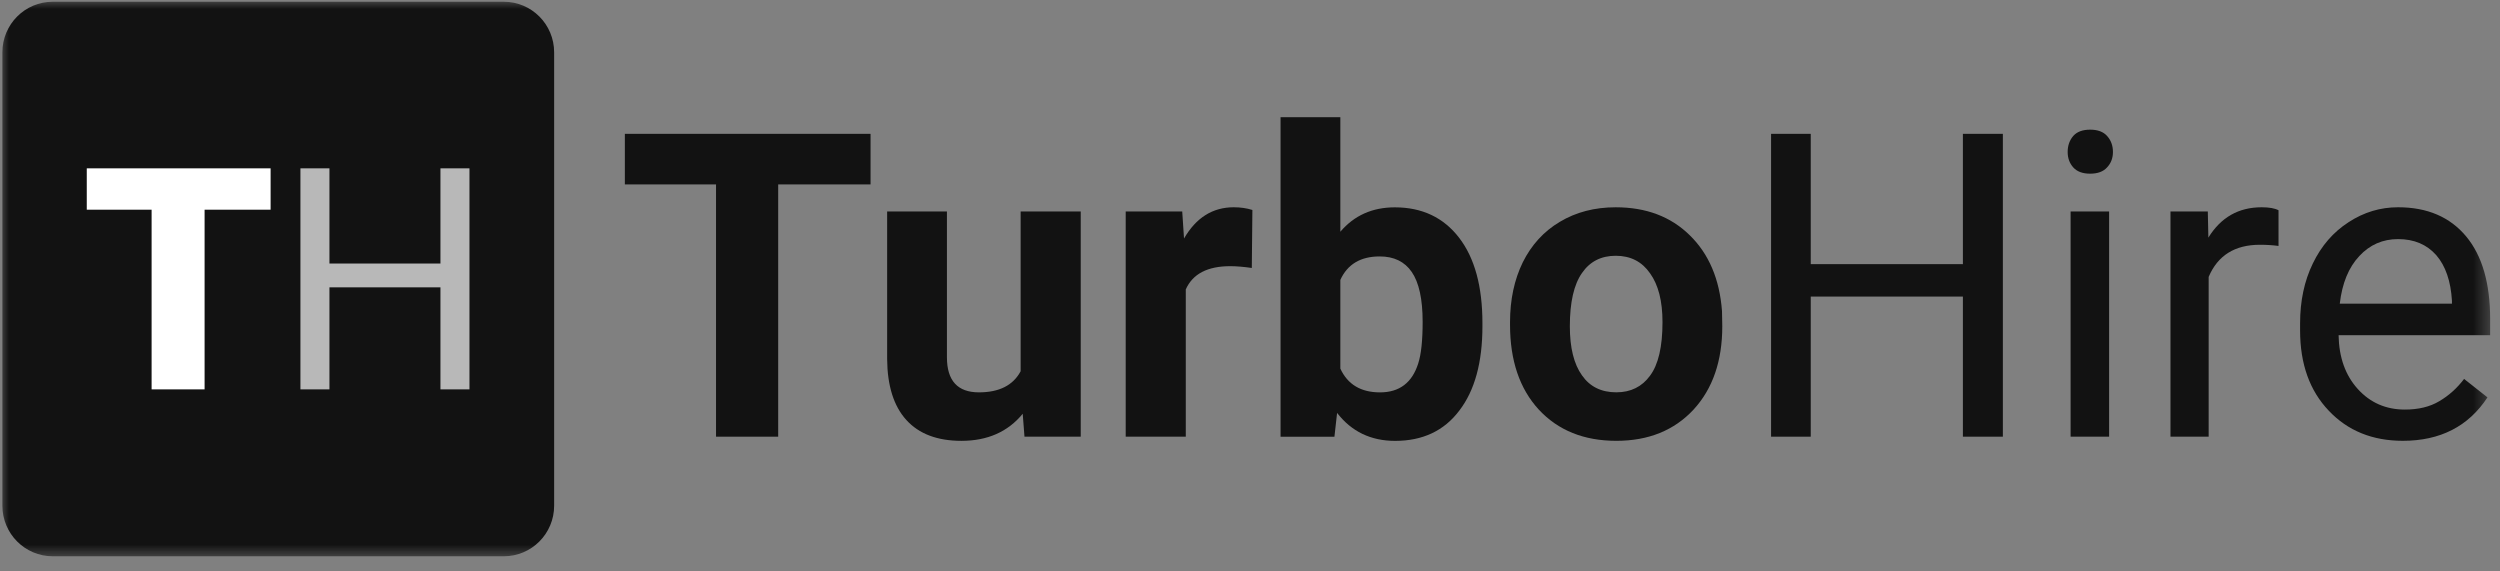 <svg width="140" height="32" viewBox="0 0 140 32" fill="none" xmlns="http://www.w3.org/2000/svg">
<rect x="0" y="0" width="140" height="32" fill="#808080" stroke="none"/>
<mask id="mask0_3505_317" style="mask-type:luminance" maskUnits="userSpaceOnUse" x="0" y="0" width="140" height="32">
<path d="M139.579 0H0V31.365H139.579V0Z" fill="white"/>
</mask>
<g mask="url(#mask0_3505_317)">
<path d="M28.214 0.098H2.951C1.395 0.098 0.133 1.366 0.133 2.93V28.319C0.133 29.883 1.395 31.151 2.951 31.151H28.214C29.771 31.151 31.032 29.883 31.032 28.319V2.93C31.032 1.366 29.771 0.098 28.214 0.098Z" fill="#121212"/>
<path d="M15.154 11.743H11.457V21.805H8.49V11.743H4.859V9.427H15.154V11.743Z" fill="white"/>
<path d="M26.29 21.805H24.665V16.091H18.449V21.805H16.824V9.427H18.449V14.758H24.665V9.427H26.29V21.805Z" fill="#B8B8B8"/>
<path d="M48.751 10.327H43.579V24.454H40.098V10.327H34.992V7.495H48.751V10.327Z" fill="#121212"/>
<path d="M57.272 23.171C56.443 24.182 55.299 24.687 53.84 24.687C52.492 24.687 51.465 24.299 50.757 23.521C50.05 22.744 49.691 21.605 49.68 20.106V11.843H53.028V20.006C53.028 21.316 53.625 21.972 54.819 21.972C55.957 21.972 56.736 21.577 57.156 20.789V11.843H60.521V24.454H57.371L57.272 23.171Z" fill="#121212"/>
<path d="M70.101 15.006C69.637 14.939 69.233 14.906 68.891 14.906C67.62 14.906 66.791 15.339 66.404 16.206V24.452H63.039V11.841H66.205L66.305 13.357C66.979 12.191 67.907 11.607 69.09 11.607C69.465 11.607 69.814 11.657 70.134 11.758L70.101 15.006Z" fill="#121212"/>
<path fill-rule="evenodd" clip-rule="evenodd" d="M83.016 18.275C83.016 20.296 82.585 21.868 81.724 22.99C80.873 24.122 79.673 24.689 78.126 24.689C76.767 24.689 75.684 24.167 74.877 23.123L74.728 24.456H71.711V6.563H75.059V12.977C75.833 12.067 76.85 11.611 78.11 11.611C79.635 11.611 80.834 12.178 81.707 13.31C82.58 14.443 83.016 16.037 83.016 18.092V18.275ZM79.668 18.025C79.668 16.748 79.463 15.815 79.055 15.226C78.657 14.649 78.06 14.36 77.264 14.36C76.192 14.36 75.457 14.799 75.059 15.676V20.641C75.468 21.529 76.209 21.973 77.281 21.973C78.364 21.973 79.077 21.435 79.419 20.357C79.585 19.846 79.668 19.069 79.668 18.025Z" fill="#121212"/>
<path fill-rule="evenodd" clip-rule="evenodd" d="M84.562 18.038C84.562 16.784 84.8 15.667 85.275 14.69C85.762 13.713 86.452 12.957 87.348 12.424C88.254 11.88 89.297 11.608 90.48 11.608C92.182 11.608 93.564 12.13 94.626 13.174C95.696 14.218 96.299 15.634 96.432 17.422L96.448 18.272C96.448 20.215 95.912 21.77 94.84 22.936C93.757 24.102 92.315 24.686 90.514 24.686C88.701 24.686 87.253 24.102 86.171 22.936C85.099 21.77 84.562 20.188 84.562 18.189V18.038ZM87.911 18.272C87.911 19.471 88.138 20.387 88.591 21.02C89.032 21.654 89.674 21.97 90.514 21.97C91.32 21.97 91.95 21.659 92.403 21.037C92.868 20.415 93.1 19.416 93.1 18.038C93.1 16.861 92.868 15.951 92.403 15.306C91.95 14.651 91.309 14.323 90.48 14.323C89.663 14.323 89.032 14.646 88.591 15.29C88.138 15.934 87.911 16.928 87.911 18.272Z" fill="#121212"/>
<path d="M112.16 24.454H109.922V16.608H101.402V24.454H99.18V7.495H101.402V14.792H109.922V7.495H112.16V24.454Z" fill="#121212"/>
<path d="M115.789 8.51C115.789 8.155 115.894 7.855 116.104 7.611C116.314 7.377 116.628 7.261 117.048 7.261C117.468 7.261 117.784 7.377 117.994 7.611C118.215 7.855 118.325 8.155 118.325 8.51C118.325 8.855 118.215 9.143 117.994 9.376C117.784 9.61 117.468 9.726 117.048 9.726C116.628 9.726 116.314 9.61 116.104 9.376C115.894 9.143 115.789 8.855 115.789 8.51ZM118.11 24.453H115.954V11.842H118.11V24.453Z" fill="#121212"/>
<path d="M127.597 13.773C127.277 13.729 126.928 13.707 126.553 13.707C125.15 13.707 124.193 14.306 123.685 15.506V24.452H121.547V11.841H123.637L123.669 13.307C124.365 12.174 125.36 11.607 126.652 11.607C127.072 11.607 127.387 11.663 127.597 11.774V13.773Z" fill="#121212"/>
<path fill-rule="evenodd" clip-rule="evenodd" d="M134.557 24.685C132.856 24.685 131.475 24.124 130.414 23.002C129.342 21.881 128.805 20.381 128.805 18.505V18.105C128.805 16.85 129.043 15.733 129.518 14.756C129.994 13.768 130.662 12.996 131.524 12.441C132.375 11.885 133.297 11.607 134.293 11.607C135.928 11.607 137.198 12.152 138.105 13.24C139.001 14.317 139.448 15.861 139.448 17.872V18.771H130.961C130.983 20.015 131.342 21.02 132.038 21.786C132.734 22.553 133.612 22.936 134.673 22.936C135.437 22.936 136.077 22.78 136.597 22.469C137.128 22.158 137.593 21.742 137.989 21.22L139.298 22.253C138.238 23.874 136.657 24.685 134.557 24.685ZM134.293 13.39C133.43 13.39 132.706 13.707 132.121 14.34C131.524 14.973 131.16 15.861 131.027 17.005H137.309V16.839C137.243 15.739 136.95 14.889 136.431 14.29C135.9 13.69 135.188 13.39 134.293 13.39Z" fill="#121212"/>
</g>
</svg>
